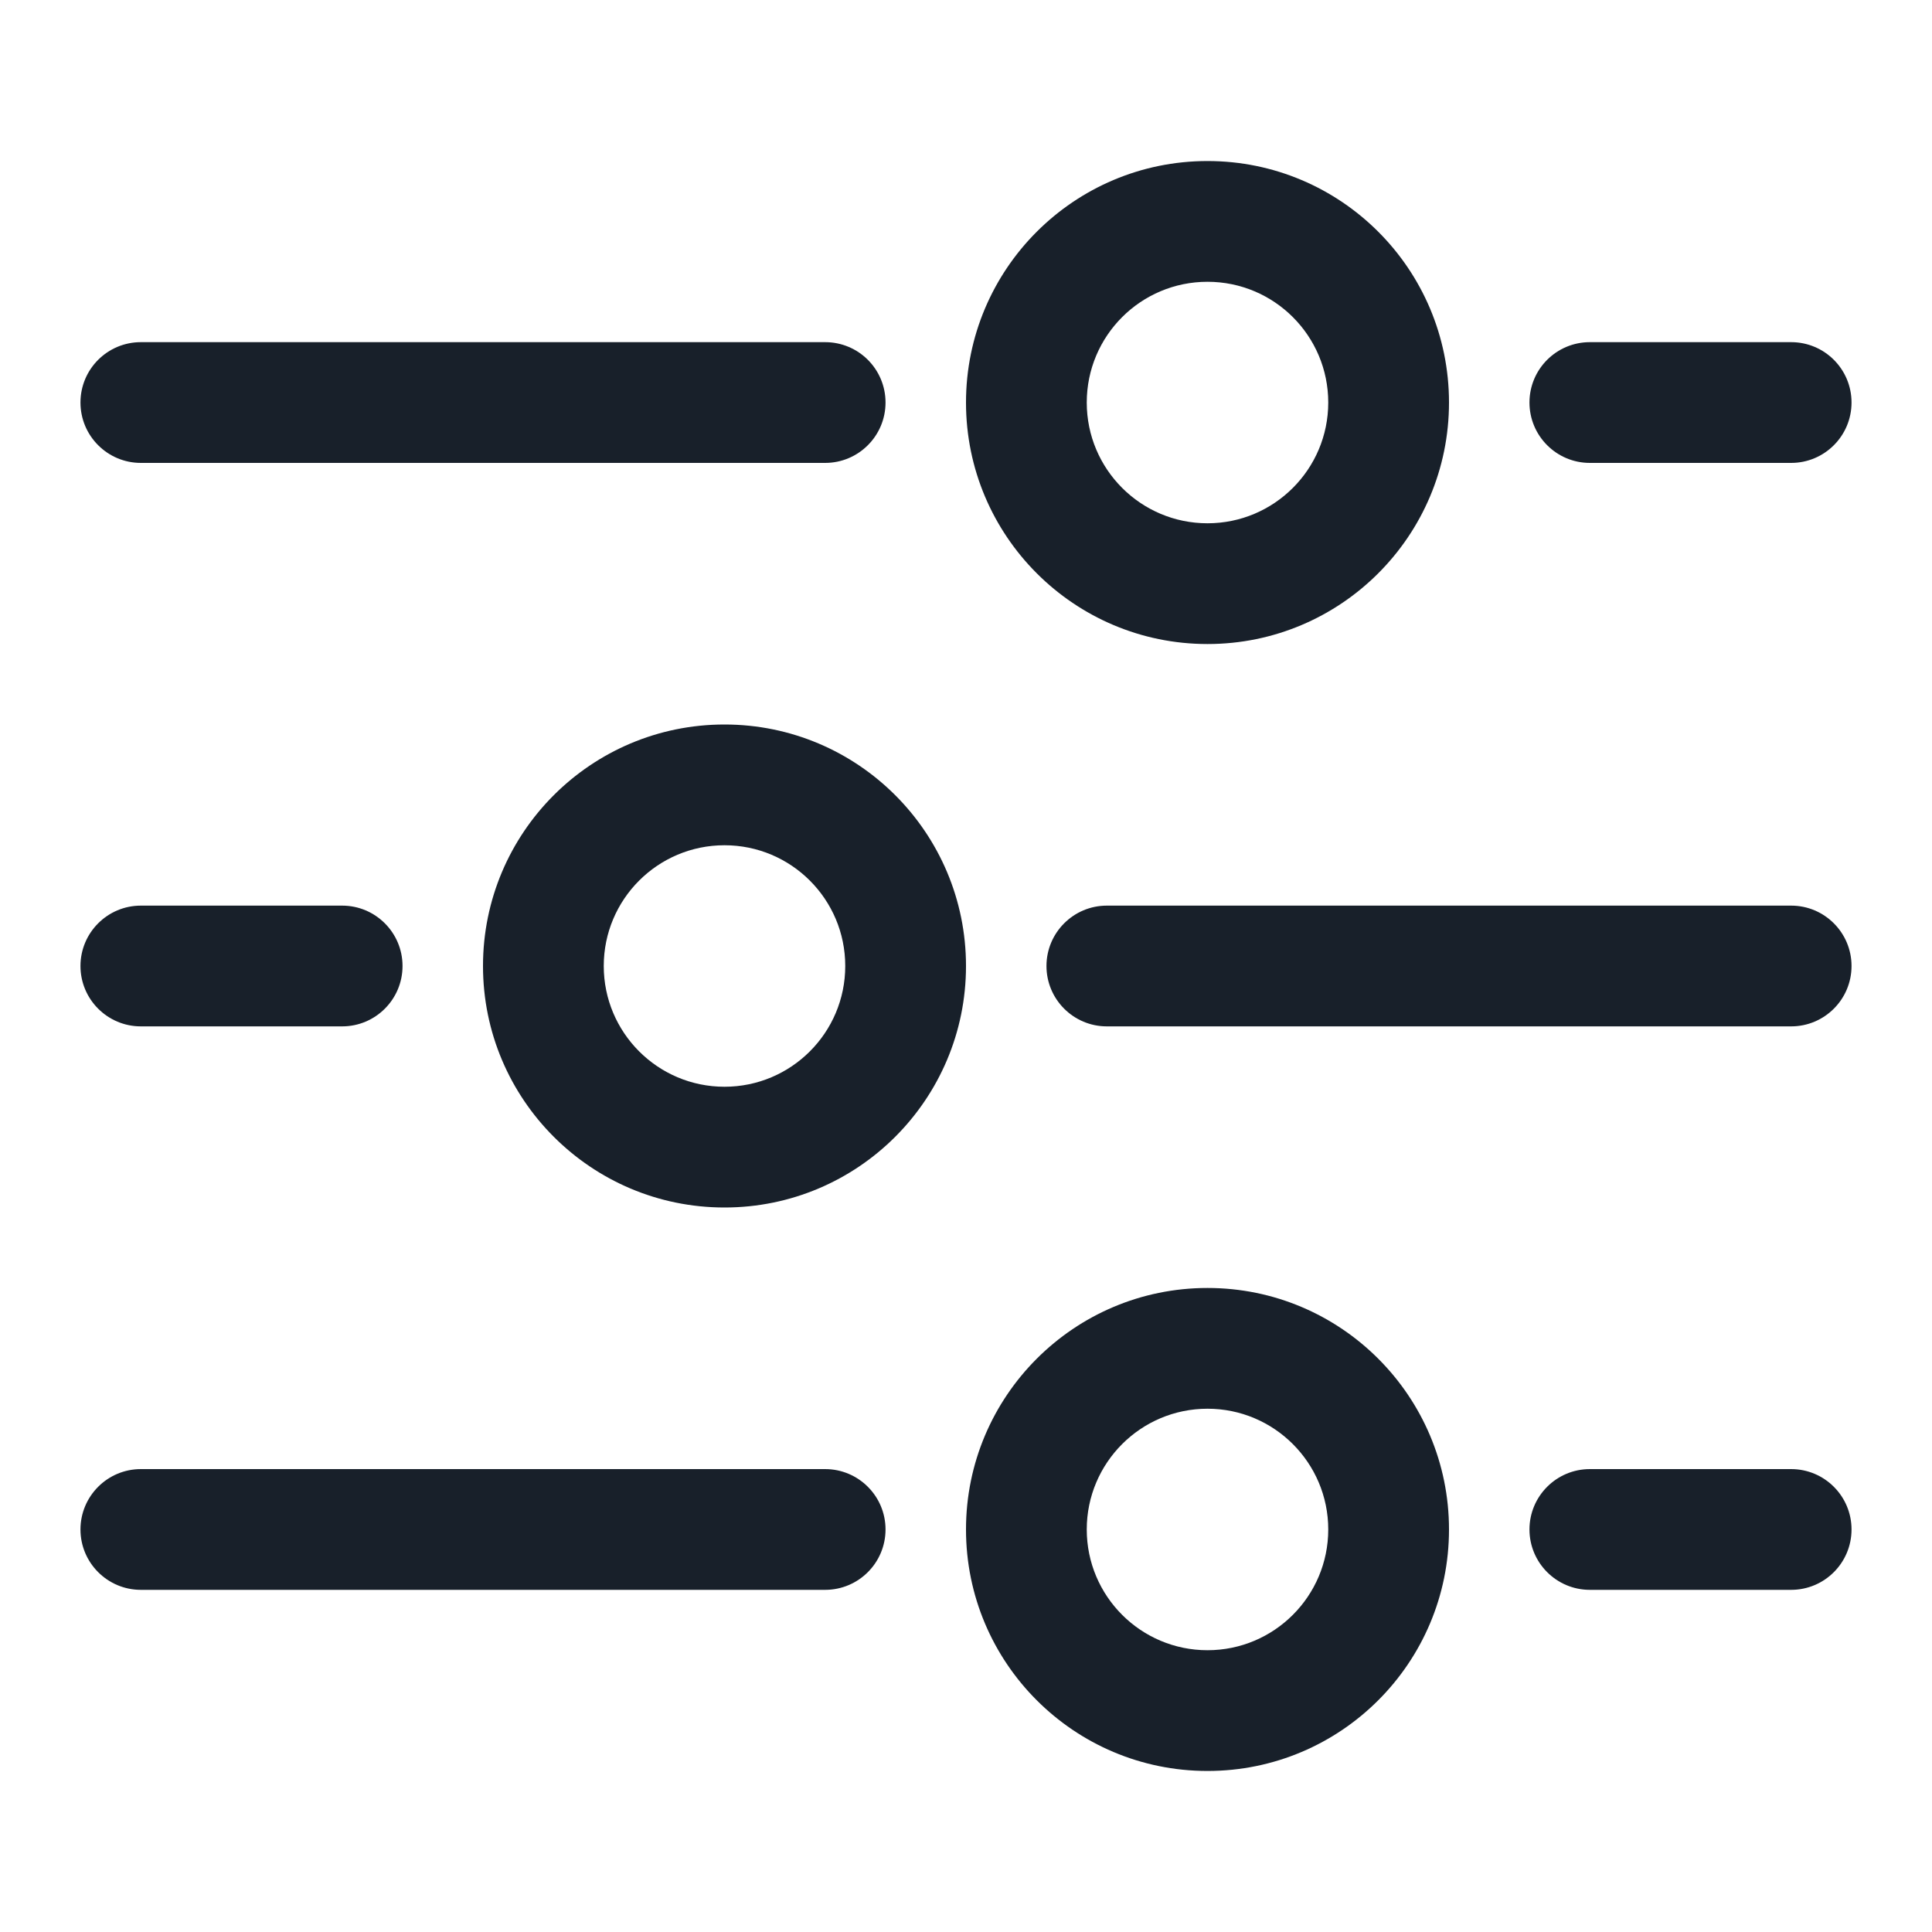<svg width="20" height="20" viewBox="0 0 20 20" fill="none" xmlns="http://www.w3.org/2000/svg">
<path fill-rule="evenodd" clip-rule="evenodd" d="M12.5 17.083C13.19 17.083 13.75 16.523 13.75 15.833C13.75 15.143 13.19 14.583 12.5 14.583C11.81 14.583 11.25 15.143 11.25 15.833C11.25 16.523 11.81 17.083 12.5 17.083ZM12.5 18.333C13.881 18.333 15 17.214 15 15.833C15 14.453 13.881 13.333 12.5 13.333C11.119 13.333 10 14.453 10 15.833C10 17.214 11.119 18.333 12.5 18.333Z" fill="#18202A"/>
<path fill-rule="evenodd" clip-rule="evenodd" d="M12.5 5.417C13.19 5.417 13.75 4.857 13.75 4.167C13.75 3.476 13.19 2.917 12.5 2.917C11.81 2.917 11.25 3.476 11.25 4.167C11.25 4.857 11.81 5.417 12.5 5.417ZM12.5 6.667C13.881 6.667 15 5.547 15 4.167C15 2.786 13.881 1.667 12.5 1.667C11.119 1.667 10 2.786 10 4.167C10 5.547 11.119 6.667 12.5 6.667Z" fill="#18202A"/>
<path fill-rule="evenodd" clip-rule="evenodd" d="M7.5 11.25C8.19 11.25 8.75 10.69 8.75 10C8.75 9.309 8.19 8.75 7.5 8.75C6.81 8.75 6.25 9.309 6.25 10C6.25 10.69 6.81 11.25 7.5 11.25ZM7.5 12.5C8.881 12.5 10 11.38 10 10C10 8.619 8.881 7.5 7.5 7.5C6.119 7.5 5 8.619 5 10C5 11.38 6.119 12.5 7.5 12.5Z" fill="#18202A"/>
<path d="M0.833 15.833C0.833 15.488 1.113 15.208 1.458 15.208H8.542C8.887 15.208 9.167 15.488 9.167 15.833C9.167 16.178 8.887 16.458 8.542 16.458H1.458C1.113 16.458 0.833 16.178 0.833 15.833Z" fill="#18202A"/>
<path d="M0.833 4.167C0.833 3.821 1.113 3.542 1.458 3.542H8.542C8.887 3.542 9.167 3.821 9.167 4.167C9.167 4.512 8.887 4.792 8.542 4.792H1.458C1.113 4.792 0.833 4.512 0.833 4.167Z" fill="#18202A"/>
<path d="M10.833 10C10.833 9.655 11.113 9.375 11.458 9.375H18.542C18.887 9.375 19.167 9.655 19.167 10C19.167 10.345 18.887 10.625 18.542 10.625H11.458C11.113 10.625 10.833 10.345 10.833 10Z" fill="#18202A"/>
<path d="M15.833 15.833C15.833 15.488 16.113 15.208 16.458 15.208H18.542C18.887 15.208 19.167 15.488 19.167 15.833C19.167 16.178 18.887 16.458 18.542 16.458H16.458C16.113 16.458 15.833 16.178 15.833 15.833Z" fill="#18202A"/>
<path d="M15.833 4.167C15.833 3.821 16.113 3.542 16.458 3.542H18.542C18.887 3.542 19.167 3.821 19.167 4.167C19.167 4.512 18.887 4.792 18.542 4.792H16.458C16.113 4.792 15.833 4.512 15.833 4.167Z" fill="#18202A"/>
<path d="M0.833 10C0.833 9.655 1.113 9.375 1.458 9.375H3.542C3.887 9.375 4.167 9.655 4.167 10C4.167 10.345 3.887 10.625 3.542 10.625H1.458C1.113 10.625 0.833 10.345 0.833 10Z" fill="#18202A"/>
</svg>
